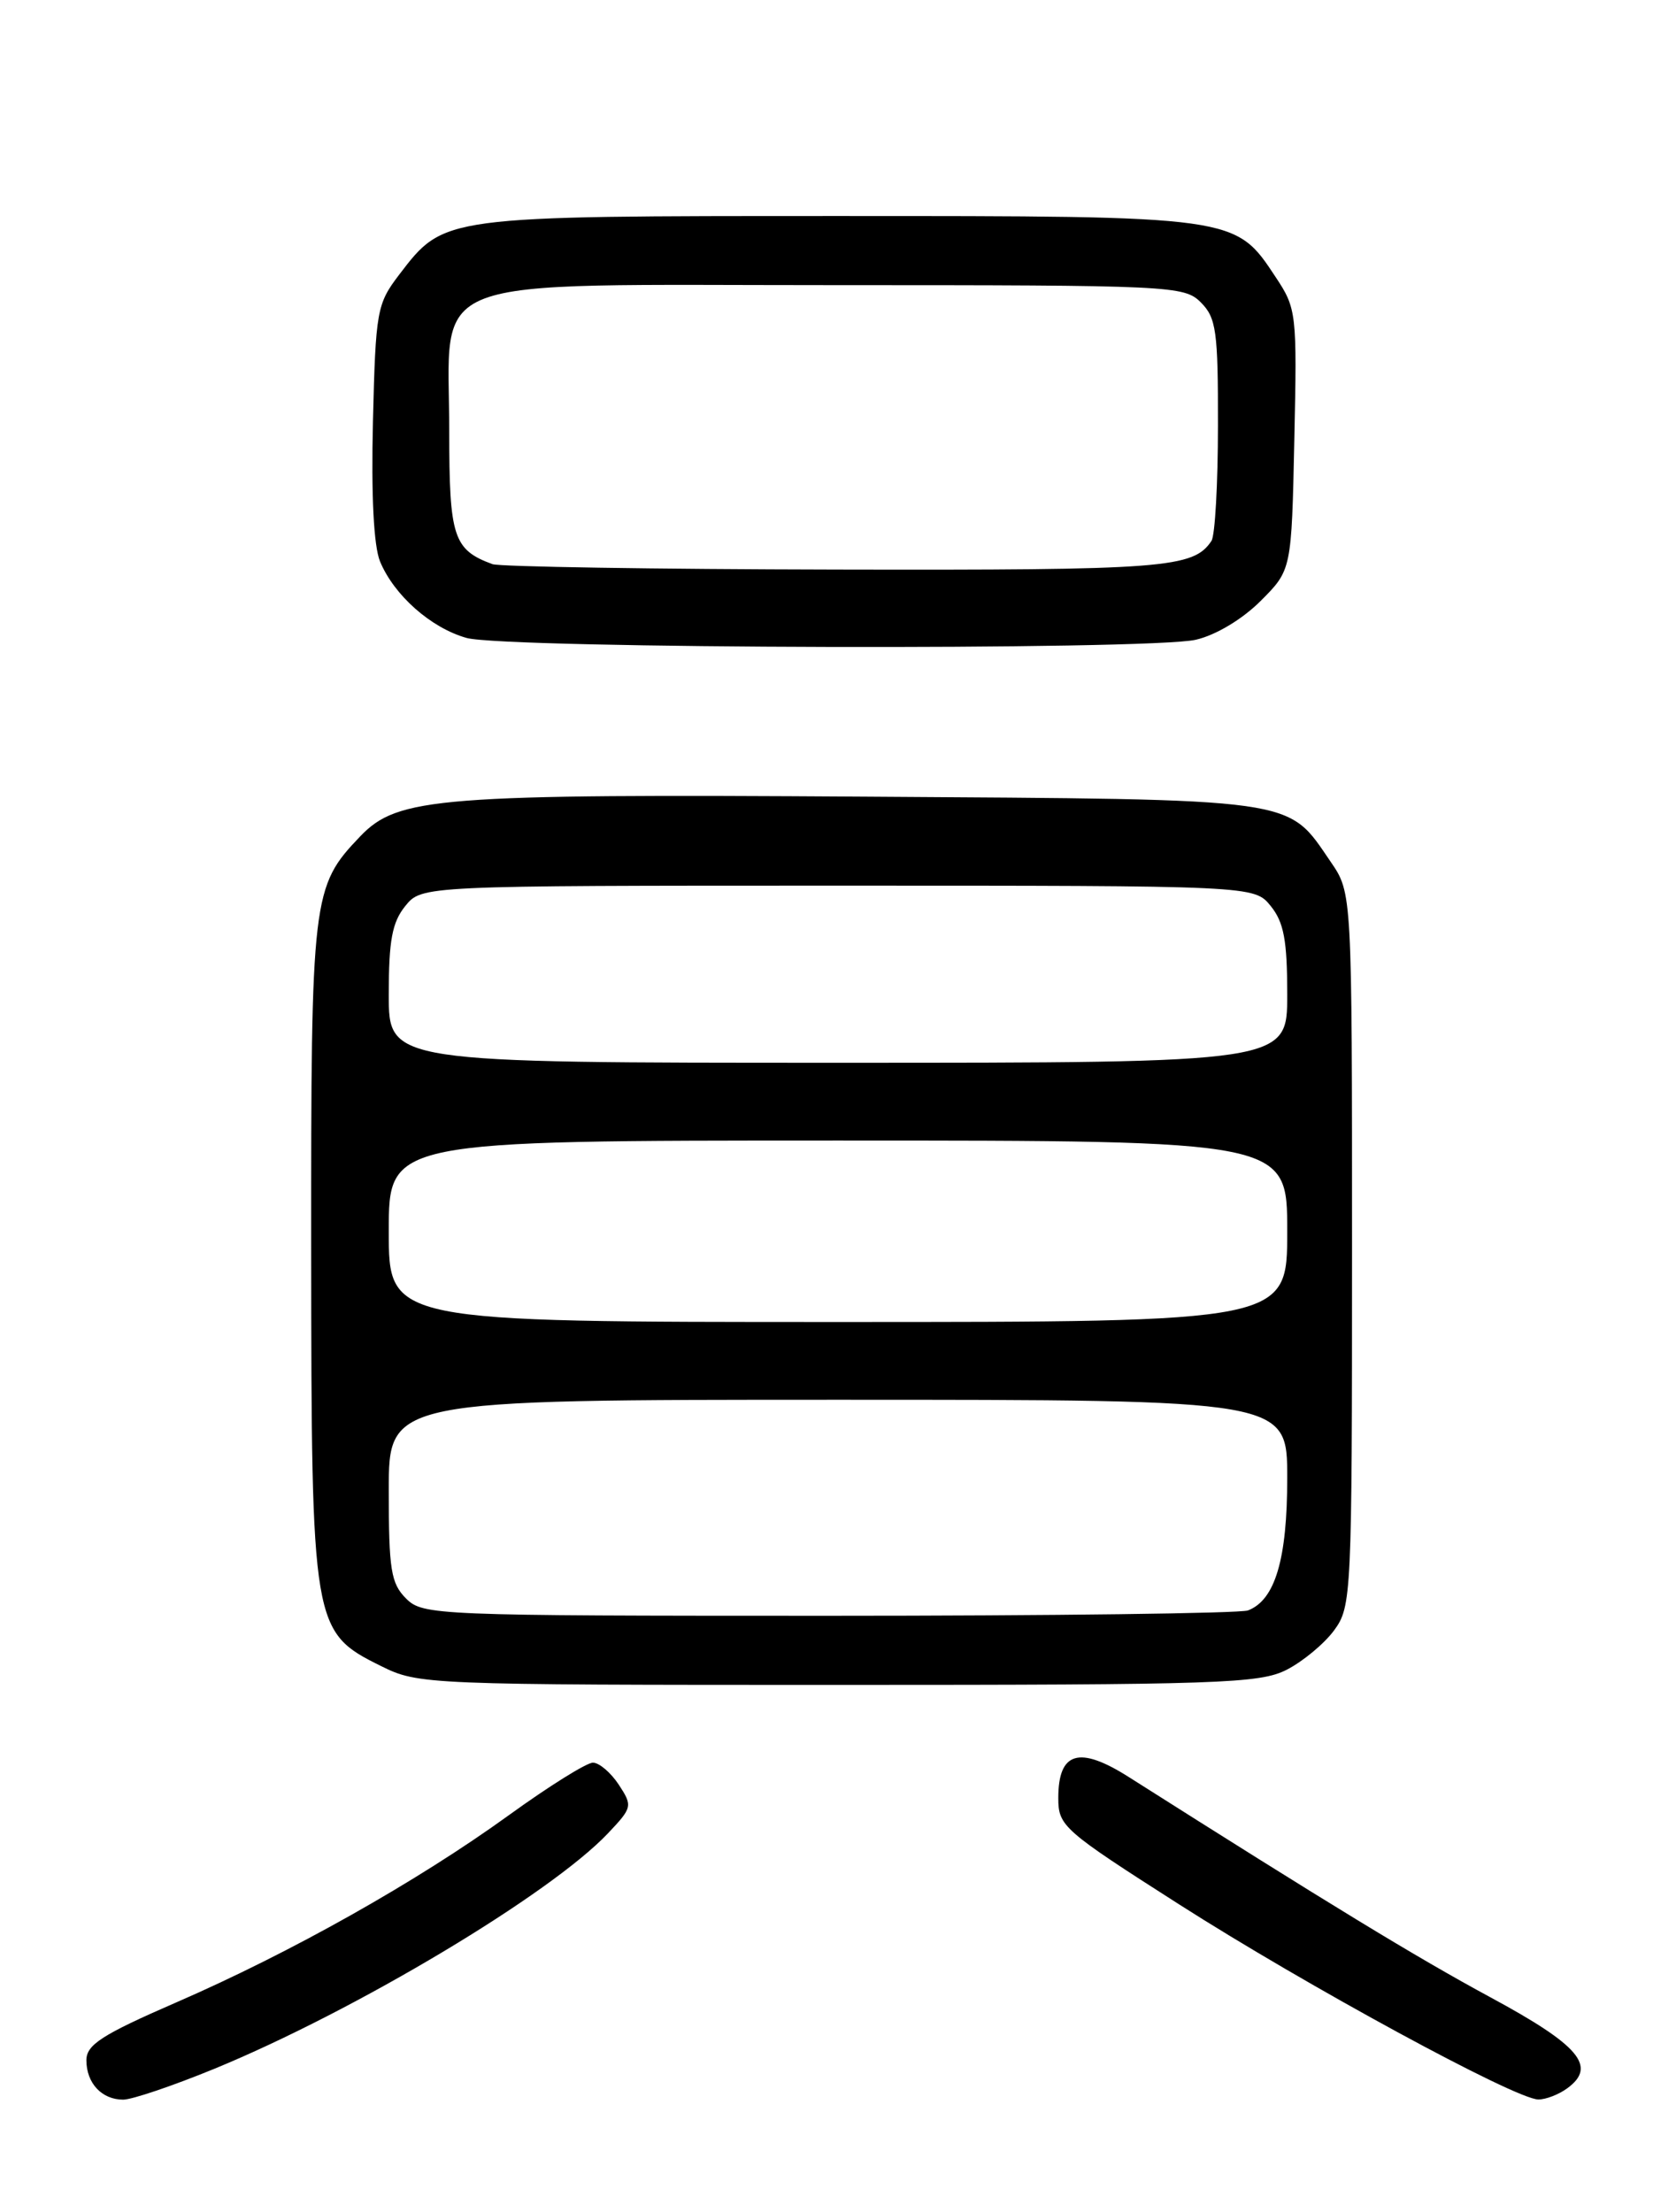 <?xml version="1.0" encoding="UTF-8" standalone="no"?>
<!DOCTYPE svg PUBLIC "-//W3C//DTD SVG 1.1//EN" "http://www.w3.org/Graphics/SVG/1.1/DTD/svg11.dtd" >
<svg xmlns="http://www.w3.org/2000/svg" xmlns:xlink="http://www.w3.org/1999/xlink" version="1.1" viewBox="0 0 194 256">
 <g >
 <path fill="currentColor"
d=" M 24.81 239.43 C 41.17 232.70 63.75 219.19 70.39 212.16 C 73.20 209.19 73.24 209.01 71.62 206.54 C 70.70 205.15 69.36 204.00 68.63 204.00 C 67.90 204.00 63.53 206.73 58.90 210.08 C 48.26 217.77 33.68 225.98 20.37 231.76 C 11.79 235.49 10.00 236.65 10.00 238.44 C 10.00 241.09 11.78 243.00 14.26 243.00 C 15.28 243.00 20.03 241.39 24.81 239.43 Z  M 181.42 241.68 C 184.88 239.15 182.83 236.72 172.49 231.14 C 163.91 226.50 153.77 220.32 130.67 205.67 C 124.91 202.01 122.50 202.73 122.50 208.09 C 122.50 211.34 123.03 211.81 136.50 220.41 C 151.20 229.80 175.40 242.95 178.06 242.98 C 178.92 242.99 180.43 242.41 181.42 241.68 Z  M 148.93 193.25 C 150.81 192.29 153.29 190.23 154.43 188.68 C 156.44 185.93 156.50 184.75 156.50 144.60 C 156.50 103.35 156.50 103.35 154.05 99.77 C 148.90 92.26 150.83 92.53 100.14 92.20 C 50.69 91.88 46.06 92.24 41.70 96.79 C 36.12 102.62 36.00 103.66 36.02 144.72 C 36.05 188.35 36.14 188.88 44.13 192.83 C 48.43 194.96 49.28 195.00 97.00 195.00 C 141.20 195.00 145.80 194.84 148.93 193.25 Z  M 138.42 74.04 C 140.73 73.51 143.80 71.67 145.92 69.55 C 149.50 65.97 149.50 65.97 149.82 50.90 C 150.14 36.25 150.08 35.71 147.66 32.07 C 142.97 24.97 143.16 25.00 97.00 25.00 C 51.11 25.00 51.43 24.96 46.19 31.81 C 43.63 35.17 43.48 35.97 43.17 48.77 C 42.96 57.37 43.26 63.20 43.99 64.98 C 45.61 68.89 49.88 72.67 54.00 73.83 C 58.45 75.09 133.10 75.28 138.42 74.04 Z  M 47.00 185.00 C 45.25 183.25 45.00 181.67 45.00 172.50 C 45.00 162.00 45.00 162.00 97.00 162.00 C 149.00 162.00 149.00 162.00 149.00 171.05 C 149.00 180.46 147.60 185.17 144.46 186.38 C 143.56 186.72 121.72 187.00 95.92 187.00 C 50.33 187.00 48.94 186.94 47.00 185.00 Z  M 45.00 142.50 C 45.00 132.00 45.00 132.00 97.00 132.00 C 149.00 132.00 149.00 132.00 149.00 142.50 C 149.00 153.00 149.00 153.00 97.00 153.00 C 45.00 153.00 45.00 153.00 45.00 142.50 Z  M 45.00 115.11 C 45.00 108.83 45.39 106.74 46.91 104.86 C 48.82 102.50 48.82 102.50 97.00 102.50 C 145.18 102.50 145.18 102.50 147.09 104.86 C 148.61 106.74 149.00 108.83 149.00 115.11 C 149.00 123.00 149.00 123.00 97.00 123.00 C 45.00 123.00 45.00 123.00 45.00 115.11 Z  M 57.00 65.29 C 52.48 63.63 52.00 62.15 52.00 49.98 C 52.00 31.48 48.00 33.00 96.57 33.00 C 135.67 33.00 137.07 33.07 139.00 35.00 C 140.78 36.78 141.00 38.32 140.98 49.25 C 140.98 55.99 140.64 62.00 140.23 62.60 C 138.13 65.75 134.89 66.00 96.82 65.92 C 75.74 65.88 57.83 65.59 57.00 65.29 Z "/>
</g>
</svg>